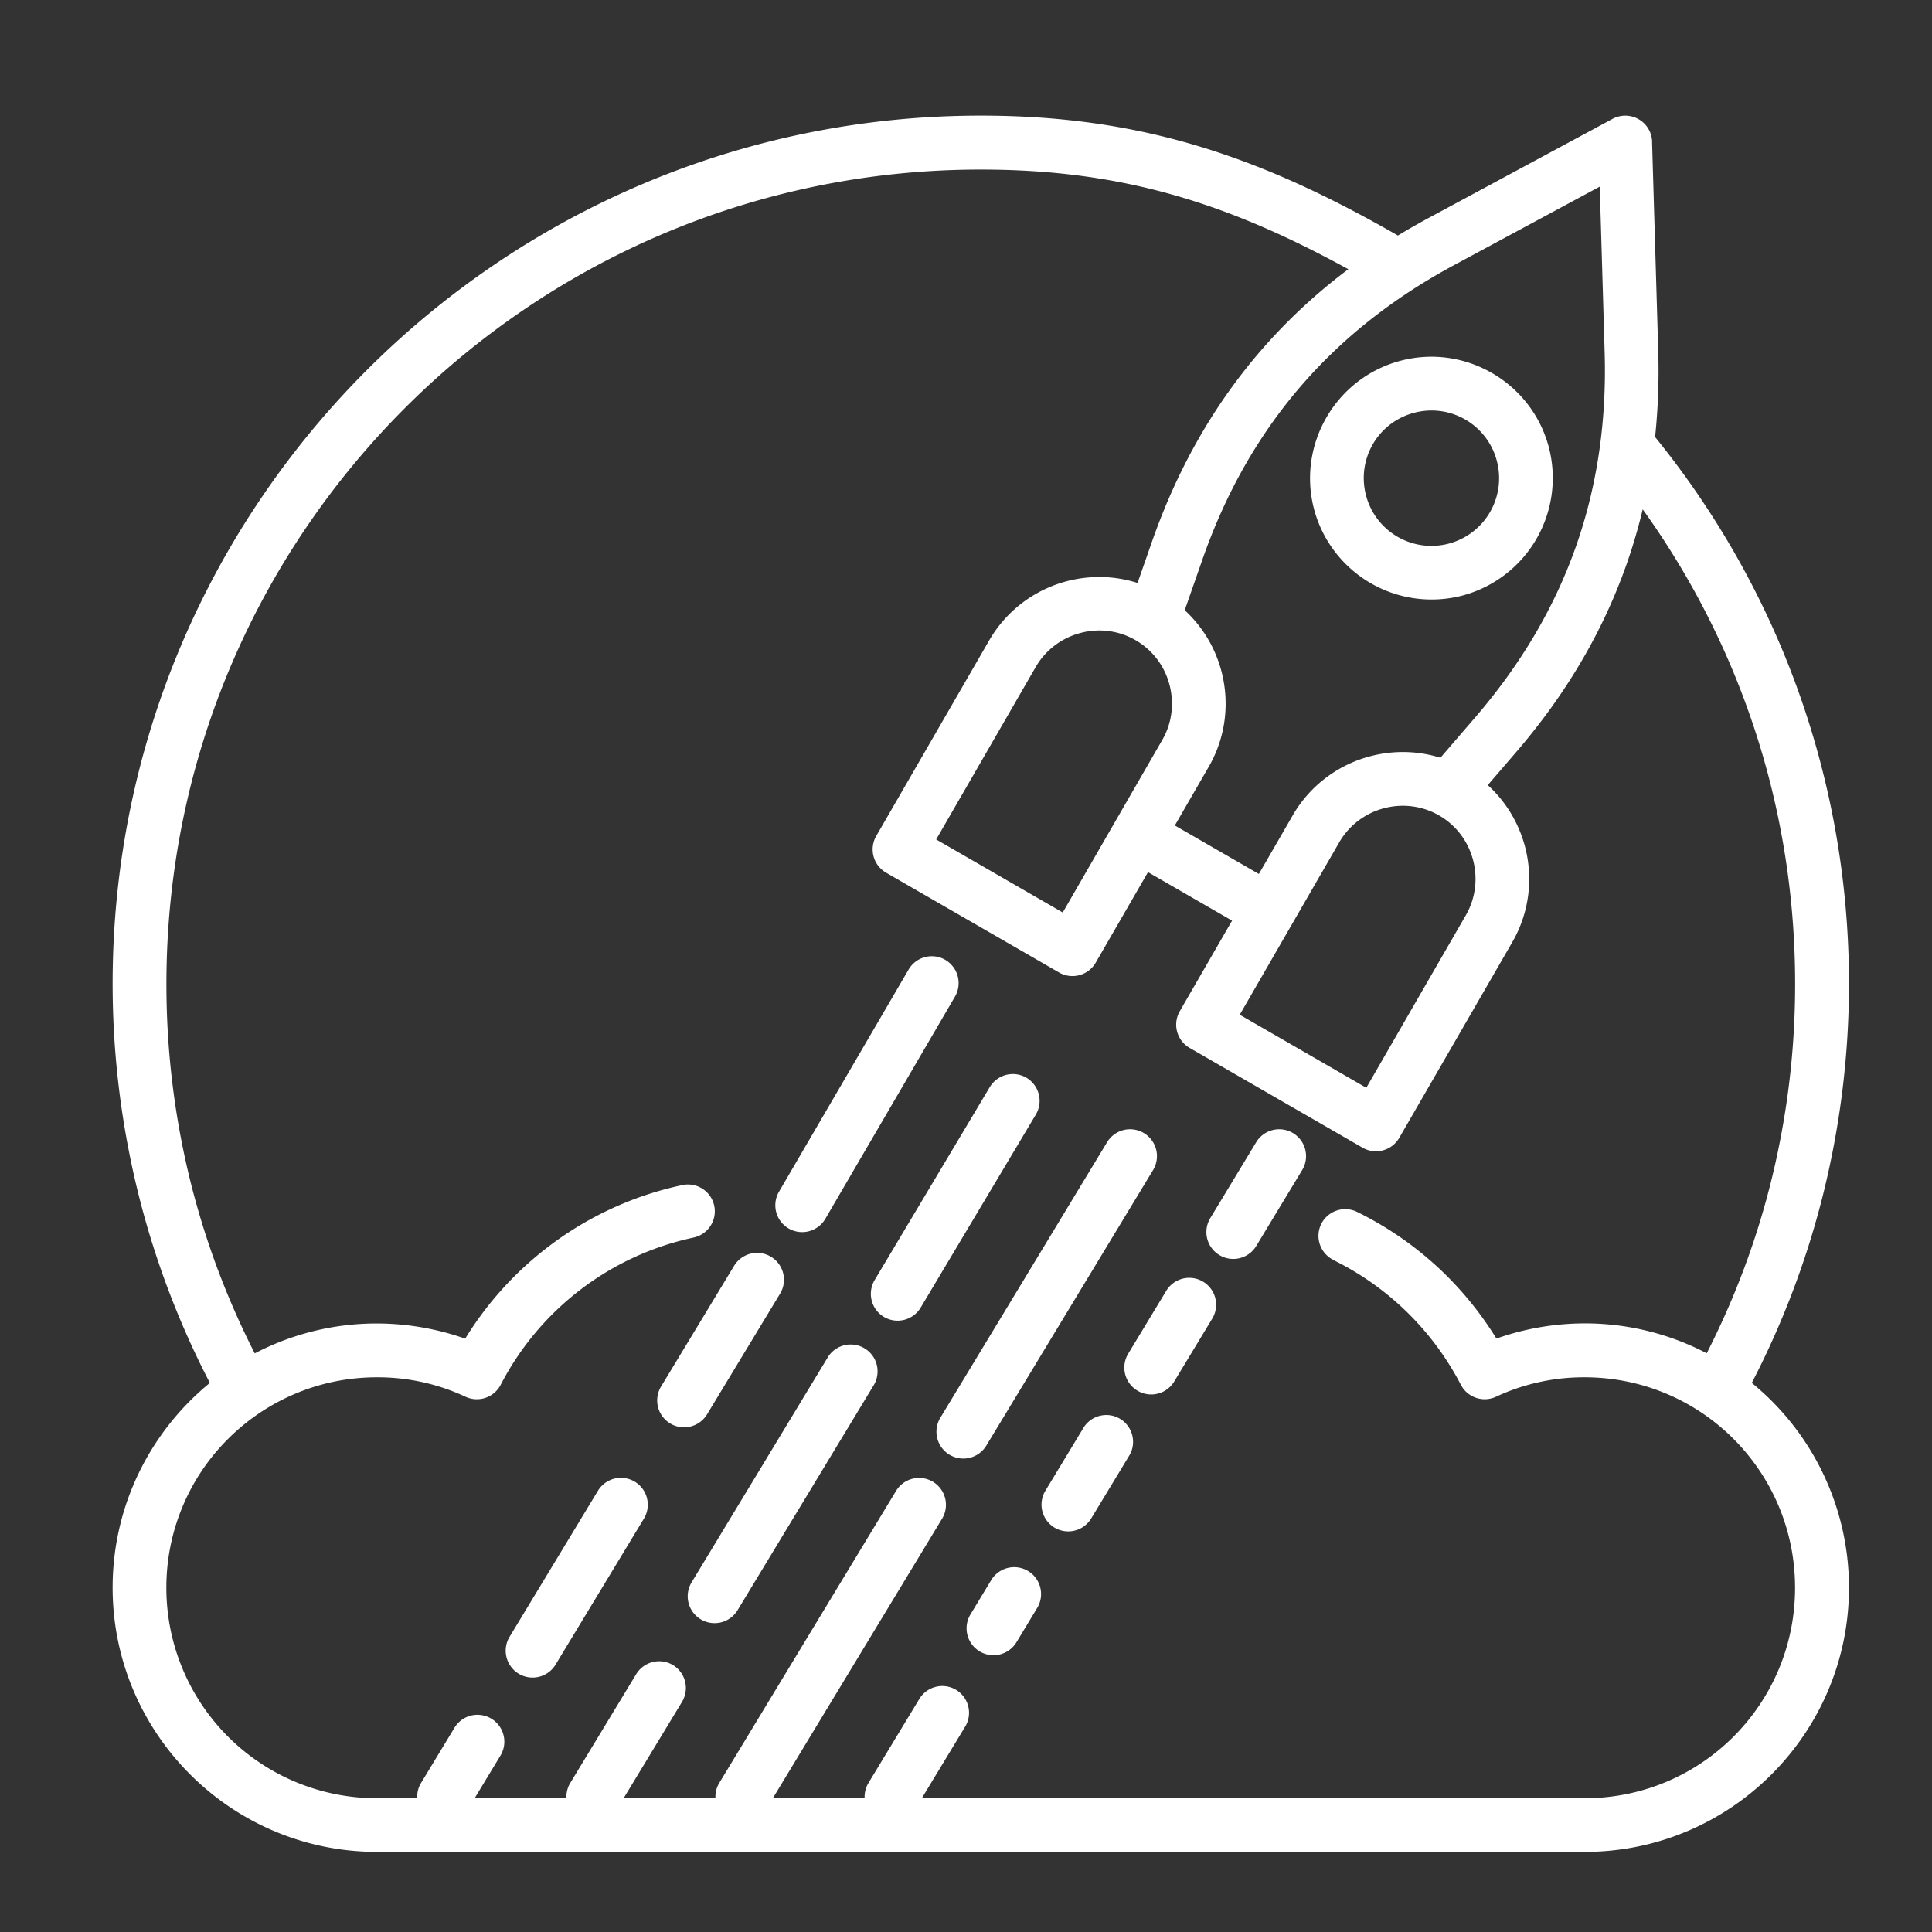 <svg xmlns="http://www.w3.org/2000/svg" width="64" height="64"><rect width="100%" height="100%" fill="#333333" stroke="none"/><path d="M32.788 36.011a.89.89 0 0 1 1.218-.307.89.89 0 0 1 .307 1.218l-3.815 6.395a.89.89 0 0 1-1.218.307.89.89 0 0 1-.307-1.218zm11.384 5.726a.89.89 0 0 1-.407-1.186.89.89 0 0 1 1.186-.407 11.24 11.24 0 0 1 2.903 2.049c.656.642 1.234 1.365 1.716 2.149a8.85 8.85 0 0 1 2.924-.503 8.71 8.71 0 0 1 4.044.99c.883-1.732 1.587-3.571 2.08-5.49a27.09 27.09 0 0 0 .848-6.749c0-3.23-.565-6.324-1.601-9.182-.847-2.345-2.016-4.544-3.448-6.536-.151.631-.333 1.251-.549 1.86-.784 2.212-1.999 4.272-3.645 6.184l-.939 1.092c.606.551 1.024 1.259 1.229 2.02.277 1.036.162 2.182-.417 3.183l-3.744 6.482a.89.89 0 0 1-1.211.328l-5.735-3.309a.89.89 0 0 1-.324-1.215l1.732-2.999-2.785-1.607-1.732 2.998a.89.89 0 0 1-1.211.328l-5.735-3.309a.89.89 0 0 1-.324-1.215l3.744-6.484c.578-.997 1.513-1.674 2.551-1.951.761-.204 1.582-.195 2.361.053l.473-1.355c.833-2.384 2.011-4.466 3.534-6.251a18.47 18.47 0 0 1 2.975-2.787c-4.032-2.21-7.536-3.301-12.176-3.301-14.899 0-26.976 12.076-26.976 26.976a27.12 27.12 0 0 0 .847 6.749c.495 1.922 1.197 3.761 2.079 5.491a8.71 8.71 0 0 1 4.047-.991 8.85 8.85 0 0 1 2.924.503c1.6-2.606 4.204-4.453 7.197-5.088a.89.89 0 0 1 1.053.686.89.89 0 0 1-.686 1.053 9.41 9.41 0 0 0-6.376 4.854.89.89 0 0 1-1.173.421 6.87 6.87 0 0 0-2.94-.646c-1.927 0-3.671.782-4.932 2.042a6.94 6.94 0 0 0-2.042 4.93 6.97 6.97 0 0 0 6.974 6.972h1.337c-.01-.172.03-.348.126-.506l1.106-1.827a.89.89 0 1 1 1.525.919l-.856 1.414h3.041c-.008-.172.031-.348.127-.506l2.185-3.606a.89.89 0 0 1 1.218-.299.89.89 0 0 1 .299 1.218l-1.935 3.193h3.043c-.01-.172.03-.348.126-.506l5.856-9.674a.89.89 0 0 1 1.525.919l-5.607 9.261h3.041c-.008-.172.031-.348.127-.506l1.686-2.784c.254-.418.799-.553 1.218-.299s.553.799.299 1.218l-1.436 2.371h21.956c3.857 0 6.972-3.115 6.972-6.972s-3.115-6.972-6.972-6.972a6.87 6.87 0 0 0-2.94.646.89.89 0 0 1-1.161-.401 9.49 9.49 0 0 0-1.778-2.401c-.716-.7-1.543-1.288-2.443-1.728zm-16.754 3.232a.89.89 0 1 1 1.525.919l-4.509 7.45a.89.89 0 1 1-1.525-.919zm9.255-7.13a.89.89 0 0 1 1.525.919l-5.524 9.128a.89.89 0 1 1-1.525-.919zm4.939 0a.89.89 0 0 1 1.525.919l-1.521 2.515a.89.89 0 1 1-1.525-.919zm-2.979 4.922a.89.89 0 0 1 1.525.919l-1.26 2.083a.89.89 0 1 1-1.525-.919zm-2.744 4.541c.254-.418.8-.553 1.218-.299s.553.799.299 1.218l-1.26 2.082a.89.89 0 0 1-1.218.299.89.89 0 0 1-.299-1.218zm-3.055 5.043a.89.89 0 1 1 1.525.919l-.687 1.136a.89.89 0 1 1-1.525-.919zM30.097 32.12a.89.89 0 0 1 1.215-.324.89.89 0 0 1 .324 1.215l-4.294 7.361a.89.89 0 0 1-1.215.324.89.89 0 0 1-.324-1.215zm-5.78 9.814a.89.89 0 0 1 1.525.919l-2.419 3.998a.89.89 0 1 1-1.525-.919zm-4.511 7.452a.89.89 0 0 1 1.525.919l-2.926 4.836a.89.89 0 1 1-1.525-.919zm31.497-34.584a4.03 4.03 0 0 1-2.846 4.923 4.03 4.03 0 0 1-4.924-2.846c-.57-2.141.706-4.349 2.846-4.924s4.349.706 4.924 2.846zm-1.72.458c-.324-1.2-1.544-1.905-2.745-1.584s-1.905 1.544-1.584 2.746a2.24 2.24 0 1 0 4.329-1.161zm-3.747 11.517c-.598.159-1.138.55-1.47 1.123l-3.298 5.714 4.193 2.42 3.298-5.718c.33-.573.396-1.234.236-1.833-.348-1.303-1.668-2.053-2.958-1.706zm1.88-1.675l1.161-1.348c1.5-1.743 2.606-3.615 3.316-5.618.737-2.078 1.029-4.26.963-6.457l-.162-5.497-4.844 2.61c-2.027 1.093-3.73 2.445-5.11 4.061s-2.45 3.508-3.208 5.681l-.587 1.68a4.2 4.2 0 0 1 1.212 2.005c.277 1.036.162 2.182-.417 3.183l-1.122 1.943 2.784 1.607 1.123-1.945c.577-.997 1.513-1.674 2.551-1.951.754-.202 1.566-.196 2.338.045zm-11.936-4.131c-.598.159-1.138.55-1.47 1.123l-3.298 5.714 4.193 2.42 3.298-5.718c.331-.573.396-1.234.236-1.833a2.4 2.4 0 0 0-2.958-1.706zm19.047-6.494c2.002 2.467 3.608 5.277 4.71 8.322 1.108 3.061 1.713 6.358 1.713 9.788 0 2.471-.318 4.882-.91 7.188a28.64 28.64 0 0 1-2.31 6.036 8.75 8.75 0 0 1 3.22 6.78c0 4.83-3.925 8.755-8.755 8.755H12.488c-4.831 0-8.757-3.927-8.757-8.755 0-2.412.983-4.604 2.567-6.188.209-.208.427-.406.654-.592a28.66 28.66 0 0 1-2.311-6.036c-.592-2.306-.91-4.716-.91-7.188C3.731 16.711 16.613 3.83 32.49 3.83c5.305 0 9.259 1.356 13.818 3.972.325-.197.66-.389 1.001-.573l6.11-3.292a.89.89 0 0 1 1.204.362c.075.141.11.293.105.443l.203 6.89a21.18 21.18 0 0 1-.104 2.847z" fill="#fff" image-rendering="optimizeQuality" shape-rendering="geometricPrecision" text-rendering="geometricPrecision"/></svg>